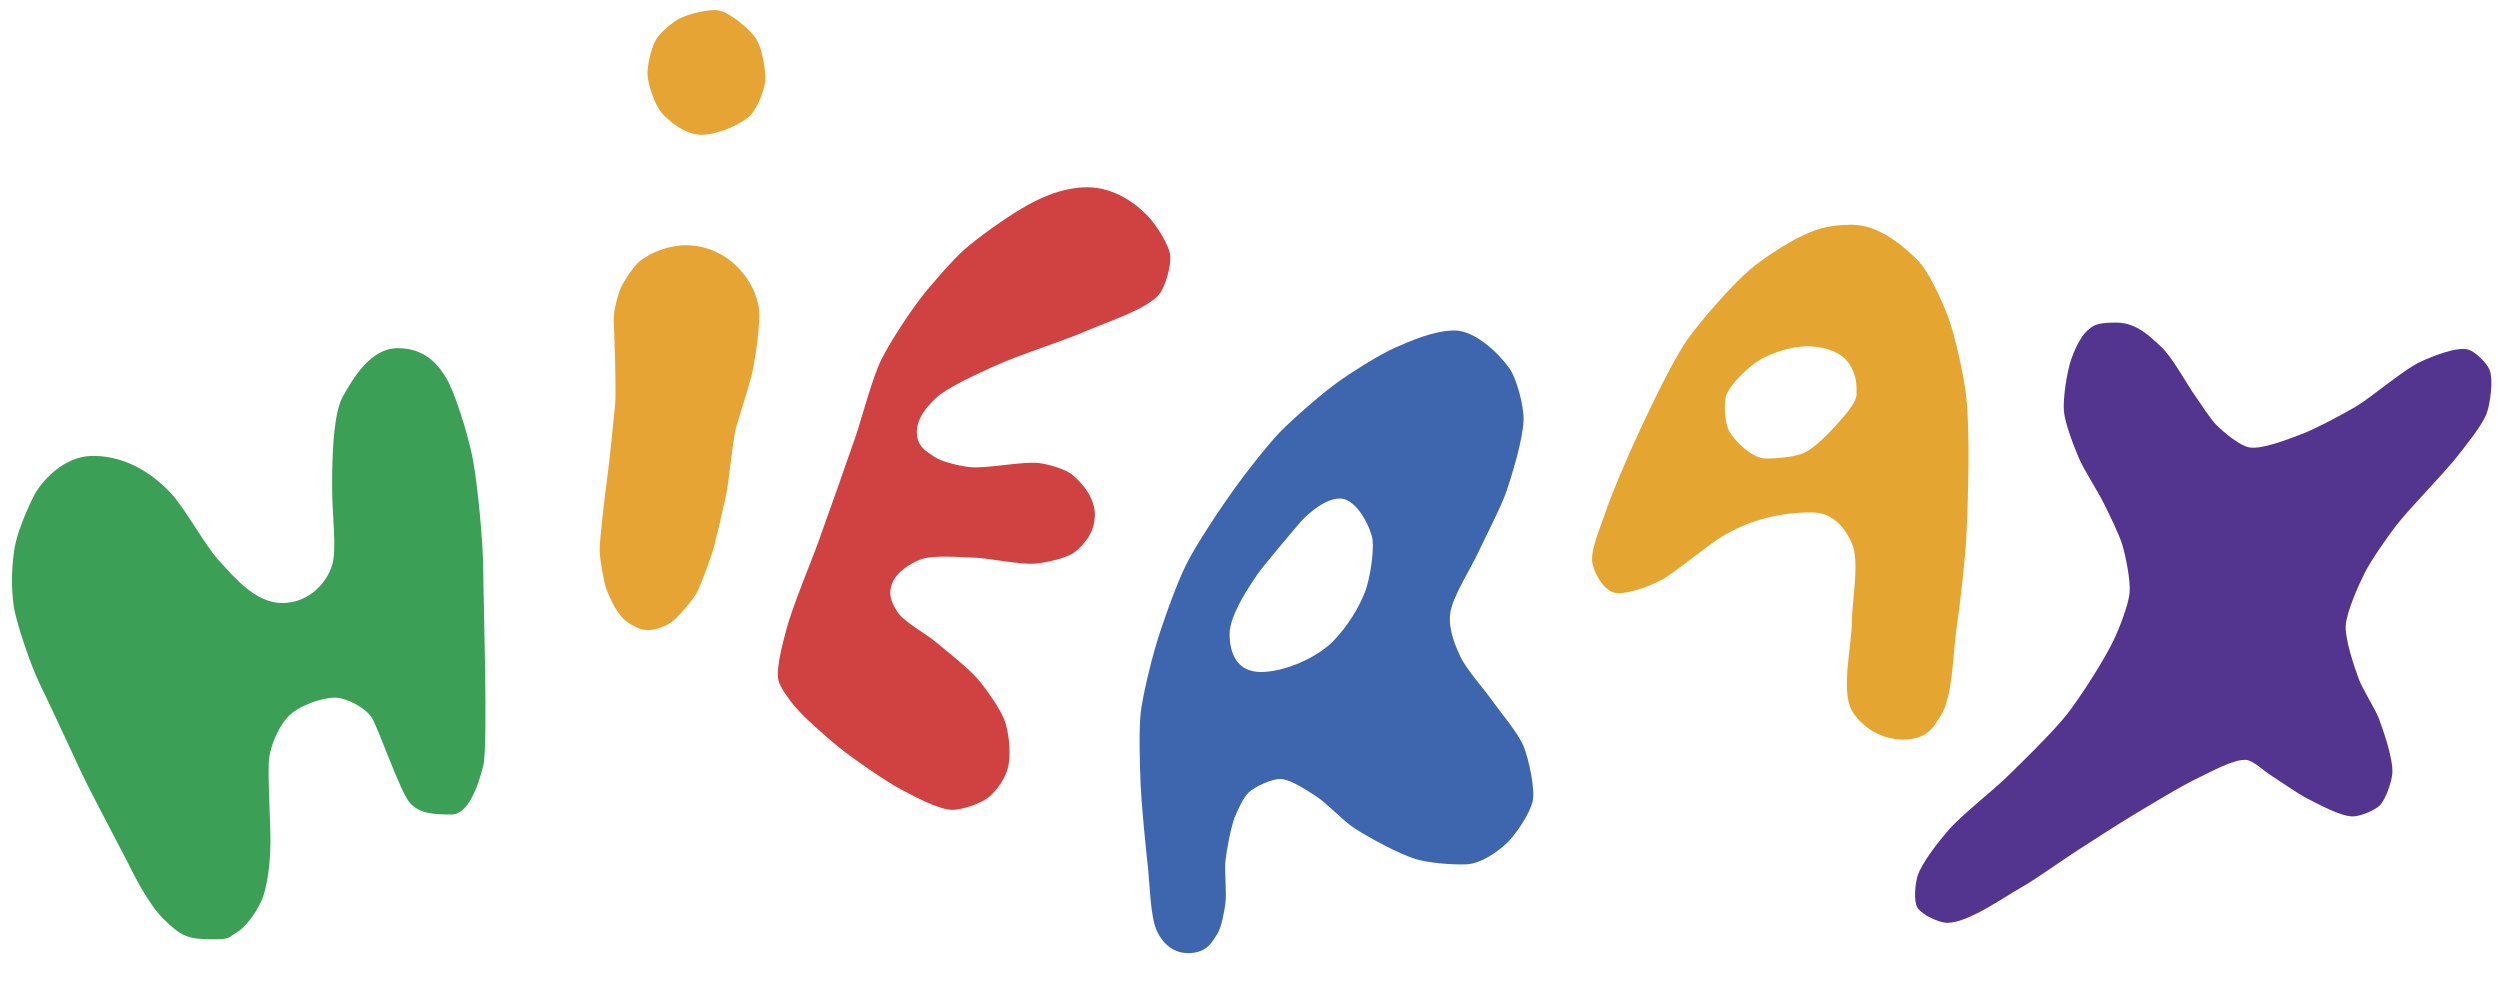 <?xml version="1.0" encoding="utf-8"?>
<!-- Generator: Adobe Illustrator 16.0.0, SVG Export Plug-In . SVG Version: 6.00 Build 0)  -->
<!DOCTYPE svg PUBLIC "-//W3C//DTD SVG 1.1//EN" "http://www.w3.org/Graphics/SVG/1.1/DTD/svg11.dtd">
<svg version="1.1" id="Vector_Color" xmlns="http://www.w3.org/2000/svg" xmlns:xlink="http://www.w3.org/1999/xlink" x="0px"
	 y="0px" width="100px" height="39.269px" viewBox="0 0 100 39.269" enable-background="new 0 0 100 39.269" xml:space="preserve">
<path fill="#3BA055" d="M0.575,21.965c0.153-0.958,0.841-2.247,0.841-2.247s0.861-1.482,2.312-1.482
	c1.451,0,2.523,0.867,3.101,1.483c0.578,0.619,1.398,2.142,1.941,2.719c0.546,0.579,1.406,1.682,2.522,1.682
	c1.114,0,1.812-0.88,1.996-1.524c0.183-0.643,0.014-1.858,0-2.877c-0.012-1.016,0.005-3.113,0.42-3.847
	c0.415-0.736,1.104-1.945,2.208-1.945c1.104,0,1.622,0.678,1.943,1.209s0.854,2.194,1.049,3.204
	c0.198,1.013,0.422,3.409,0.422,4.467s0.202,7.013,0,7.828c-0.205,0.814-0.606,1.944-1.261,1.944c-0.659,0-1.287-0.014-1.681-0.472
	c-0.395-0.461-1.273-3.042-1.526-3.416c-0.248-0.374-0.997-0.786-1.471-0.786c-0.472,0-1.346,0.282-1.786,0.684
	c-0.438,0.398-0.768,1.192-0.839,1.733c-0.073,0.539,0.058,2.562,0.052,3.363c-0.006,0.8-0.118,1.818-0.368,2.363
	s-0.665,1.07-0.998,1.26c-0.335,0.191-0.19,0.275-1.049,0.263c-0.862-0.013-1.143-0.105-1.84-0.789
	c-0.695-0.683-1.285-1.955-1.522-2.416c-0.237-0.462-1.435-2.718-1.787-3.467c-0.353-0.75-1.202-2.602-1.629-3.468
	c-0.428-0.867-0.948-2.491-1.052-3.048C0.472,23.826,0.425,22.925,0.575,21.965z"/>
<path fill="#E5A434" d="M24.548,12.851c0.021,0.365,0.111,2.77,0.058,3.31c-0.051,0.537-0.23,2.343-0.312,2.917
	c-0.08,0.573-0.322,2.58-0.308,2.962c0.014,0.383,0.166,1.231,0.263,1.508c0.098,0.277,0.312,0.741,0.567,1.069
	c0.221,0.286,0.724,0.591,1.1,0.585c0.377-0.004,0.823-0.193,1.064-0.416c0.241-0.224,0.808-0.862,0.948-1.188
	c0.143-0.325,0.525-1.322,0.633-1.731c0.107-0.41,0.353-1.455,0.479-2.051c0.129-0.594,0.278-2.333,0.424-2.796
	c0.144-0.462,0.491-1.577,0.594-1.98c0.102-0.404,0.427-2.22,0.269-2.874c-0.16-0.654-0.436-1.092-0.865-1.521
	c-0.43-0.429-1.136-0.835-2.017-0.835c-0.88,0-1.687,0.45-1.941,0.717c-0.254,0.27-0.499,0.644-0.644,0.926
	C24.719,11.734,24.523,12.485,24.548,12.851z"/>
<path fill="#CF4241" d="M43.5,7.491c1.078,0,1.957,0.668,2.416,1.155c0.316,0.333,0.861,1.146,0.896,1.603
	c0.027,0.396-0.194,1.219-0.447,1.524c-0.513,0.616-2.131,1.12-2.864,1.444c-0.905,0.401-2.806,1-3.703,1.417
	c-0.625,0.292-1.931,0.85-2.416,1.341c-0.262,0.264-0.709,0.707-0.709,1.312s0.441,0.797,0.682,0.972
	c0.296,0.213,1.032,0.377,1.393,0.421c0.699,0.084,2.112-0.236,2.811-0.157c0.353,0.038,1.069,0.242,1.34,0.472
	c0.35,0.296,0.894,0.866,0.894,1.602c0,0.736-0.465,1.206-0.786,1.473c-0.32,0.26-1.168,0.433-1.577,0.472
	c-0.617,0.061-1.85-0.219-2.471-0.237c-0.538-0.015-1.652-0.117-2.153,0.078c-0.347,0.138-0.948,0.473-1.129,0.973
	c-0.183,0.5,0.064,0.863,0.21,1.104c0.247,0.408,1.131,0.876,1.497,1.183c0.437,0.363,1.337,1.067,1.707,1.498
	c0.334,0.383,0.937,1.226,1.103,1.706c0.14,0.4,0.235,1.103,0.158,1.682s-0.506,1.116-0.813,1.366
	c-0.301,0.244-1.083,0.512-1.471,0.498c-0.546-0.017-1.541-0.558-2.023-0.813c-0.651-0.348-1.866-1.194-2.443-1.653
	c-0.498-0.397-1.463-1.24-1.865-1.734c-0.183-0.227-0.548-0.712-0.603-0.999c-0.098-0.492,0.188-1.504,0.314-1.99
	c0.24-0.928,0.99-2.701,1.314-3.604c0.366-1.021,1.093-3.067,1.445-4.094c0.262-0.766,0.675-2.346,1.024-3.078
	c0.311-0.653,1.113-1.867,1.55-2.442c0.404-0.536,1.288-1.55,1.787-1.998c0.528-0.473,1.696-1.297,2.312-1.655
	C41.469,7.986,42.422,7.491,43.5,7.491z"/>
<path fill="#E5A434" d="M25.901,2.998c0.024,0.399,0.292,1.195,0.552,1.499c0.297,0.347,0.952,0.894,1.601,0.894
	c0.651,0,1.565-0.401,1.945-0.762c0.266-0.253,0.562-0.974,0.603-1.339c0.049-0.433-0.114-1.337-0.34-1.708
	c-0.247-0.398-1.018-1.047-1.473-1.155c-0.4-0.096-1.243,0.132-1.611,0.315c-0.282,0.141-0.775,0.571-0.937,0.84
	C26.054,1.895,25.879,2.635,25.901,2.998z"/>
<path fill="#3D66AE" d="M58.183,13.219c0.843,0,1.797,0.957,2.182,1.498c0.313,0.437,0.59,1.535,0.578,2.075
	c-0.017,0.752-0.461,2.217-0.709,2.926c-0.216,0.618-0.83,1.783-1.103,2.378c-0.286,0.624-1.077,1.841-1.13,2.498
	c-0.053,0.656,0.237,1.288,0.421,1.682c0.222,0.478,0.93,1.277,1.235,1.707c0.328,0.462,1.072,1.34,1.286,1.863
	c0.206,0.513,0.464,1.687,0.368,2.182c-0.096,0.492-0.684,1.368-1.05,1.708c-0.342,0.314-1.004,0.825-1.654,0.84
	c-0.653,0.014-1.494-0.069-1.971-0.212c-0.67-0.196-1.911-0.876-2.496-1.26c-0.401-0.264-1.068-0.974-1.471-1.236
	c-0.338-0.22-1.042-0.697-1.446-0.709c-0.341-0.01-1.004,0.298-1.261,0.526c-0.22,0.194-0.473,0.749-0.579,1.023
	c-0.155,0.415-0.318,1.292-0.366,1.734c-0.044,0.417,0.056,1.265,0,1.682c-0.043,0.321-0.154,0.992-0.342,1.259
	c-0.17,0.243-0.363,0.742-1.153,0.742c-0.791,0-1.157-0.67-1.264-0.926c-0.248-0.586-0.271-1.89-0.342-2.521
	c-0.091-0.811-0.252-2.439-0.289-3.257c-0.031-0.723-0.078-2.172,0-2.89c0.076-0.689,0.407-2.042,0.606-2.706
	c0.244-0.826,0.823-2.46,1.208-3.231c0.396-0.802,1.396-2.294,1.916-3.02c0.427-0.599,1.33-1.759,1.837-2.286
	c0.522-0.54,1.665-1.527,2.274-1.971c0.555-0.404,1.721-1.143,2.35-1.417C56.385,13.655,57.344,13.219,58.183,13.219z
	 M53.589,19.942c-0.735,0-1.557,0.923-1.557,0.923s-1.476,1.723-1.759,2.145c-0.219,0.327-1.089,1.561-1.089,2.349
	s0.307,1.521,1.25,1.521c0.946,0,2.223-0.565,2.864-1.205c0.641-0.642,1.101-1.461,1.312-2.026c0.184-0.49,0.356-1.557,0.29-2.076
	C54.859,21.228,54.322,19.942,53.589,19.942z"/>
<path fill="#E4A630" d="M74.077,8.989c1.104,0,2.098,0.891,2.627,1.417c0.45,0.449,0.982,1.641,1.208,2.233
	c0.29,0.769,0.643,2.388,0.736,3.205c0.161,1.423,0.077,4.299,0,5.727c-0.049,0.911-0.262,2.723-0.395,3.626
	c-0.127,0.865-0.142,2.716-0.631,3.44c-0.248,0.367-0.474,0.946-1.497,0.946c-1.025,0-1.752-0.647-2.049-1.157
	c-0.451-0.772,0-2.681,0-3.571c0-0.781,0.322-2.416,0-3.127c-0.194-0.427-0.633-1.233-1.617-1.233c-1.929,0-3.137,0.705-3.618,0.989
	c-0.482,0.285-1.889,1.451-2.383,1.714c-0.401,0.213-1.184,0.527-1.734,0.527c-0.55,0-0.931-0.782-1.021-1.156
	c-0.127-0.506,0.334-1.529,0.497-2.023c0.283-0.858,1.009-2.518,1.393-3.337c0.429-0.912,1.294-2.744,1.867-3.573
	c0.542-0.787,1.821-2.239,2.547-2.862c0.457-0.394,1.475-1.059,2.024-1.315C72.506,9.24,72.974,8.989,74.077,8.989z M70.426,14.375
	c-0.429,0.243-1.199,0.955-1.367,1.417c-0.123,0.342-0.067,1.128,0.105,1.444c0.222,0.404,0.92,1.104,1.472,1.104
	c0.551,0,1.194-0.07,1.55-0.235c0.39-0.181,1.008-0.808,1.287-1.129c0.238-0.272,0.789-0.853,0.789-1.208s0.027-0.71-0.29-1.209
	c-0.314-0.5-1.05-0.709-1.671-0.709C71.678,13.849,70.88,14.115,70.426,14.375z"/>
<path fill="#53358F" d="M84.637,12.903c0.866,0,1.408,0.611,1.785,0.946c0.456,0.404,1.039,1.502,1.393,1.996
	c0.213,0.297,0.603,0.928,0.867,1.183c0.28,0.269,0.905,0.802,1.288,0.868c0.527,0.091,1.575-0.338,2.076-0.525
	c0.57-0.214,1.654-0.791,2.179-1.102c0.686-0.408,1.902-1.483,2.628-1.814c0.437-0.198,1.399-0.593,1.864-0.474
	c0.289,0.073,0.757,0.539,0.866,0.815c0.156,0.396,0.031,1.303-0.105,1.708c-0.163,0.479-0.819,1.279-1.13,1.681
	c-0.581,0.756-1.94,2.105-2.521,2.862c-0.34,0.444-0.984,1.365-1.236,1.864c-0.252,0.504-0.731,1.563-0.763,2.129
	c-0.025,0.548,0.337,1.615,0.526,2.127c0.156,0.422,0.658,1.182,0.813,1.604c0.192,0.521,0.562,1.6,0.527,2.153
	c-0.024,0.346-0.259,1.04-0.499,1.288c-0.203,0.207-0.785,0.443-1.077,0.445c-0.487,0.006-1.38-0.489-1.812-0.707
	c-0.403-0.206-1.143-0.729-1.524-0.973c-0.229-0.146-0.651-0.549-0.92-0.579c-0.493-0.052-1.415,0.474-1.864,0.684
	c-0.721,0.335-2.077,1.166-2.759,1.575c-0.547,0.331-1.618,1.021-2.153,1.367c-0.562,0.363-1.65,1.142-2.233,1.472
	c-0.716,0.403-2.146,1.429-2.969,1.417c-0.33-0.005-1.01-0.32-1.184-0.604c-0.164-0.271-0.089-0.96,0-1.262
	c0.161-0.528,0.873-1.419,1.237-1.84c0.517-0.598,1.771-1.575,2.336-2.127c0.626-0.609,1.881-1.834,2.418-2.522
	c0.538-0.691,1.491-2.177,1.864-2.968c0.214-0.45,0.587-1.395,0.63-1.892c0.041-0.478-0.154-1.434-0.288-1.892
	c-0.132-0.448-0.555-1.29-0.763-1.708c-0.224-0.449-0.772-1.299-0.972-1.761c-0.197-0.454-0.562-1.396-0.606-1.891
	c-0.043-0.521,0.125-1.579,0.292-2.076c0.103-0.307,0.382-0.921,0.629-1.129C83.711,13.049,83.769,12.903,84.637,12.903z"/>
</svg>
